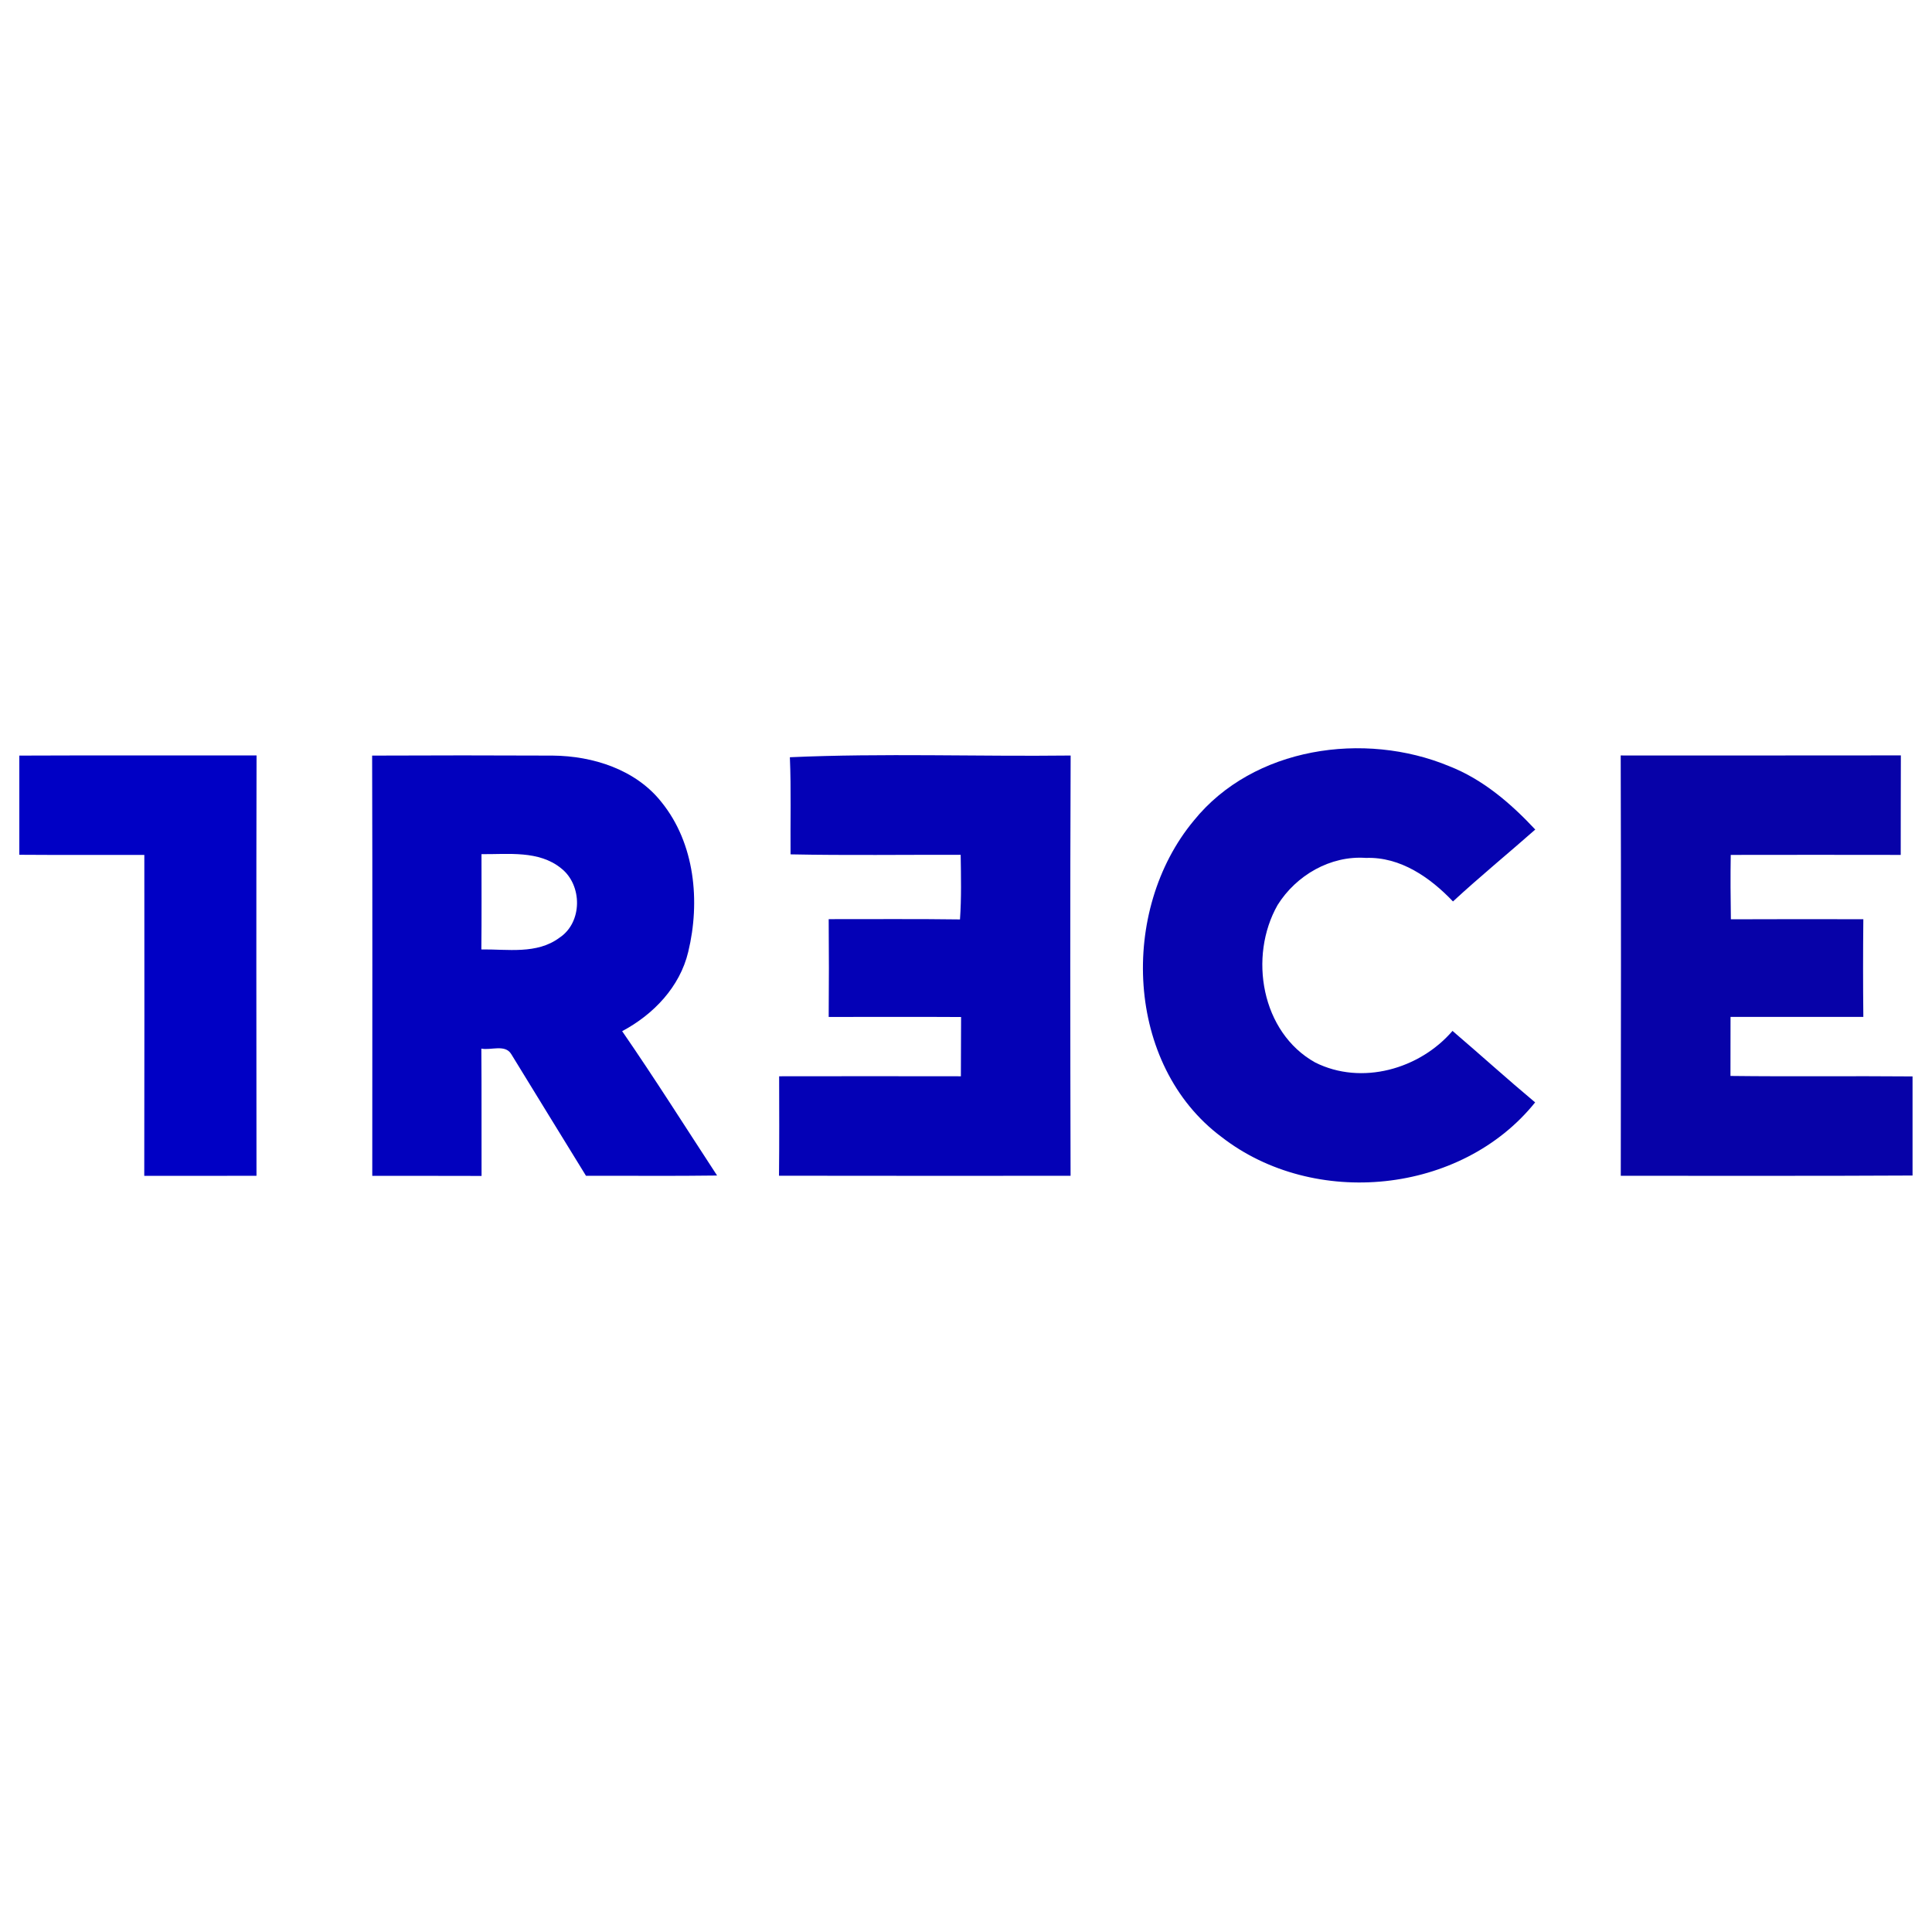<?xml version="1.0" encoding="UTF-8" standalone="no"?>
<svg
   xmlns:dc="http://purl.org/dc/elements/1.1/"
   xmlns:cc="http://creativecommons.org/ns#"
   xmlns:rdf="http://www.w3.org/1999/02/22-rdf-syntax-ns#"
   xmlns:svg="http://www.w3.org/2000/svg"
   xmlns="http://www.w3.org/2000/svg"
   xmlns:sodipodi="http://sodipodi.sourceforge.net/DTD/sodipodi-0.dtd"
   xmlns:inkscape="http://www.inkscape.org/namespaces/inkscape"
   width="500mm"
   height="500mm"
   viewBox="0 0 1417.323 1417.323"
   version="1.1"
   id="svg17"
   sodipodi:docname="treve.svg"
   inkscape:version="0.92.4 (5da689c313, 2019-01-14)">
  <defs
     id="defs21" />
  <sodipodi:namedview
     pagecolor="#ffffff"
     bordercolor="#666666"
     borderopacity="1"
     objecttolerance="10"
     gridtolerance="10"
     guidetolerance="10"
     inkscape:pageopacity="0"
     inkscape:pageshadow="2"
     inkscape:window-width="1920"
     inkscape:window-height="1017"
     id="namedview19"
     showgrid="false"
     units="mm"
     inkscape:zoom="0.38447653"
     inkscape:cx="-85.459706"
     inkscape:cy="869.41497"
     inkscape:window-x="-8"
     inkscape:window-y="-8"
     inkscape:window-maximized="1"
     inkscape:current-layer="svg17" />
  <g
     id="g840"
     transform="matrix(5.014,0,0,5.014,14.176,-6237.82)">
    <g
       transform="translate(0,1353.323)"
       id="#0000c5ff">
      <path
         style="opacity:1;fill:#0000c5"
         inkscape:connector-curvature="0"
         id="path2"
         d="M 0,1.31 C 11.57,1.26 23.14,1.3 34.71,1.29 c -0.05,20.5 -0.03,41 -0.01,61.5 -5.47,0 -10.95,0 -16.42,0.01 C 18.31,47.15 18.3,31.49 18.29,15.84 12.19,15.82 6.1,15.87 0,15.82 Z" />
    </g>
    <g
       transform="translate(0,1353.323)"
       id="#0201beff">
      <path
         style="opacity:1;fill:#0201be"
         inkscape:connector-curvature="0"
         id="path5"
         d="m 51.62,1.31 c 8.81,-0.04 17.61,-0.04 26.42,0 5.89,0.05 12.15,2.04 15.91,6.8 4.9,6.05 5.7,14.55 3.92,21.91 -1.22,5.14 -5.1,9.18 -9.67,11.61 4.78,6.93 9.28,14.07 13.89,21.12 C 95.7,62.84 89.3,62.77 82.91,62.79 79.27,56.85 75.6,50.93 71.97,44.98 71.07,43.5 68.98,44.47 67.6,44.18 67.65,50.39 67.61,56.6 67.63,62.81 62.3,62.79 56.97,62.8 51.64,62.8 c 0,-20.5 0.04,-41 -0.02,-61.49 m 16,14.42 c 0,4.65 0.03,9.3 -0.02,13.94 3.82,-0.05 8.12,0.75 11.42,-1.71 3.4,-2.23 3.39,-7.72 0.24,-10.17 C 76,15.15 71.53,15.77 67.62,15.73 Z" />
    </g>
    <g
       transform="translate(0,1353.323)"
       id="#0401b6ff">
      <path
         style="opacity:1;fill:#0401b6"
         inkscape:connector-curvature="0"
         id="path8"
         d="m 112.74,1.55 c 13.67,-0.61 27.39,-0.09 41.08,-0.25 -0.08,20.5 -0.06,40.99 -0.01,61.49 -14.22,0 -28.44,0.02 -42.66,-0.01 0.05,-4.85 0.03,-9.7 0.02,-14.55 8.86,-0.02 17.73,-0.01 26.59,0 0,-2.89 0.01,-5.78 0.03,-8.67 -6.46,-0.04 -12.91,-0.01 -19.37,-0.01 0.04,-4.77 0.04,-9.54 0,-14.31 6.4,0.01 12.81,-0.05 19.21,0.04 0.22,-3.14 0.15,-6.3 0.1,-9.45 -8.3,-0.03 -16.6,0.1 -24.89,-0.07 -0.04,-4.74 0.1,-9.48 -0.1,-14.21 z" />
    </g>
    <g
       transform="translate(0,1353.323)"
       id="#0602b0ff">
      <path
         style="opacity:1;fill:#0602b0"
         inkscape:connector-curvature="0"
         id="path11"
         d="m 171.84,10.82 c 8.72,-10.79 24.96,-13.11 37.35,-7.97 4.94,1.93 9.03,5.45 12.61,9.28 -4,3.52 -8.12,6.9 -12.04,10.52 -3.33,-3.5 -7.69,-6.55 -12.73,-6.37 -5.2,-0.37 -10.21,2.54 -12.93,6.89 -4.28,7.53 -2.39,18.65 5.5,23.04 6.77,3.39 15.27,0.99 20.09,-4.62 4.05,3.46 8,7.04 12.09,10.46 -10.82,13.47 -32.36,15.56 -45.88,5.06 -14.11,-10.52 -14.97,-33.18 -4.06,-46.29 z" />
    </g>
    <g
       transform="translate(0,1353.323)"
       id="#0702a8ff">
      <path
         style="opacity:1;fill:#0702a8"
         inkscape:connector-curvature="0"
         id="path14"
         d="m 234.3,1.29 c 13.66,-0.01 27.32,0.02 40.99,-0.01 -0.02,4.86 -0.01,9.71 -0.02,14.56 -8.29,-0.02 -16.58,-0.01 -24.87,0 -0.05,3.14 -0.03,6.28 0.02,9.42 6.46,-0.03 12.92,-0.02 19.38,-0.01 -0.05,4.76 -0.05,9.52 0,14.29 -6.48,0.01 -12.95,0 -19.43,0 0,2.88 0,5.76 -0.01,8.64 8.88,0.11 17.76,-0.01 26.64,0.07 v 14.5 c -14.23,0.08 -28.46,0.03 -42.69,0.04 0.03,-20.5 0.05,-41 -0.01,-61.5 z" />
    </g>
  </g>
</svg>
